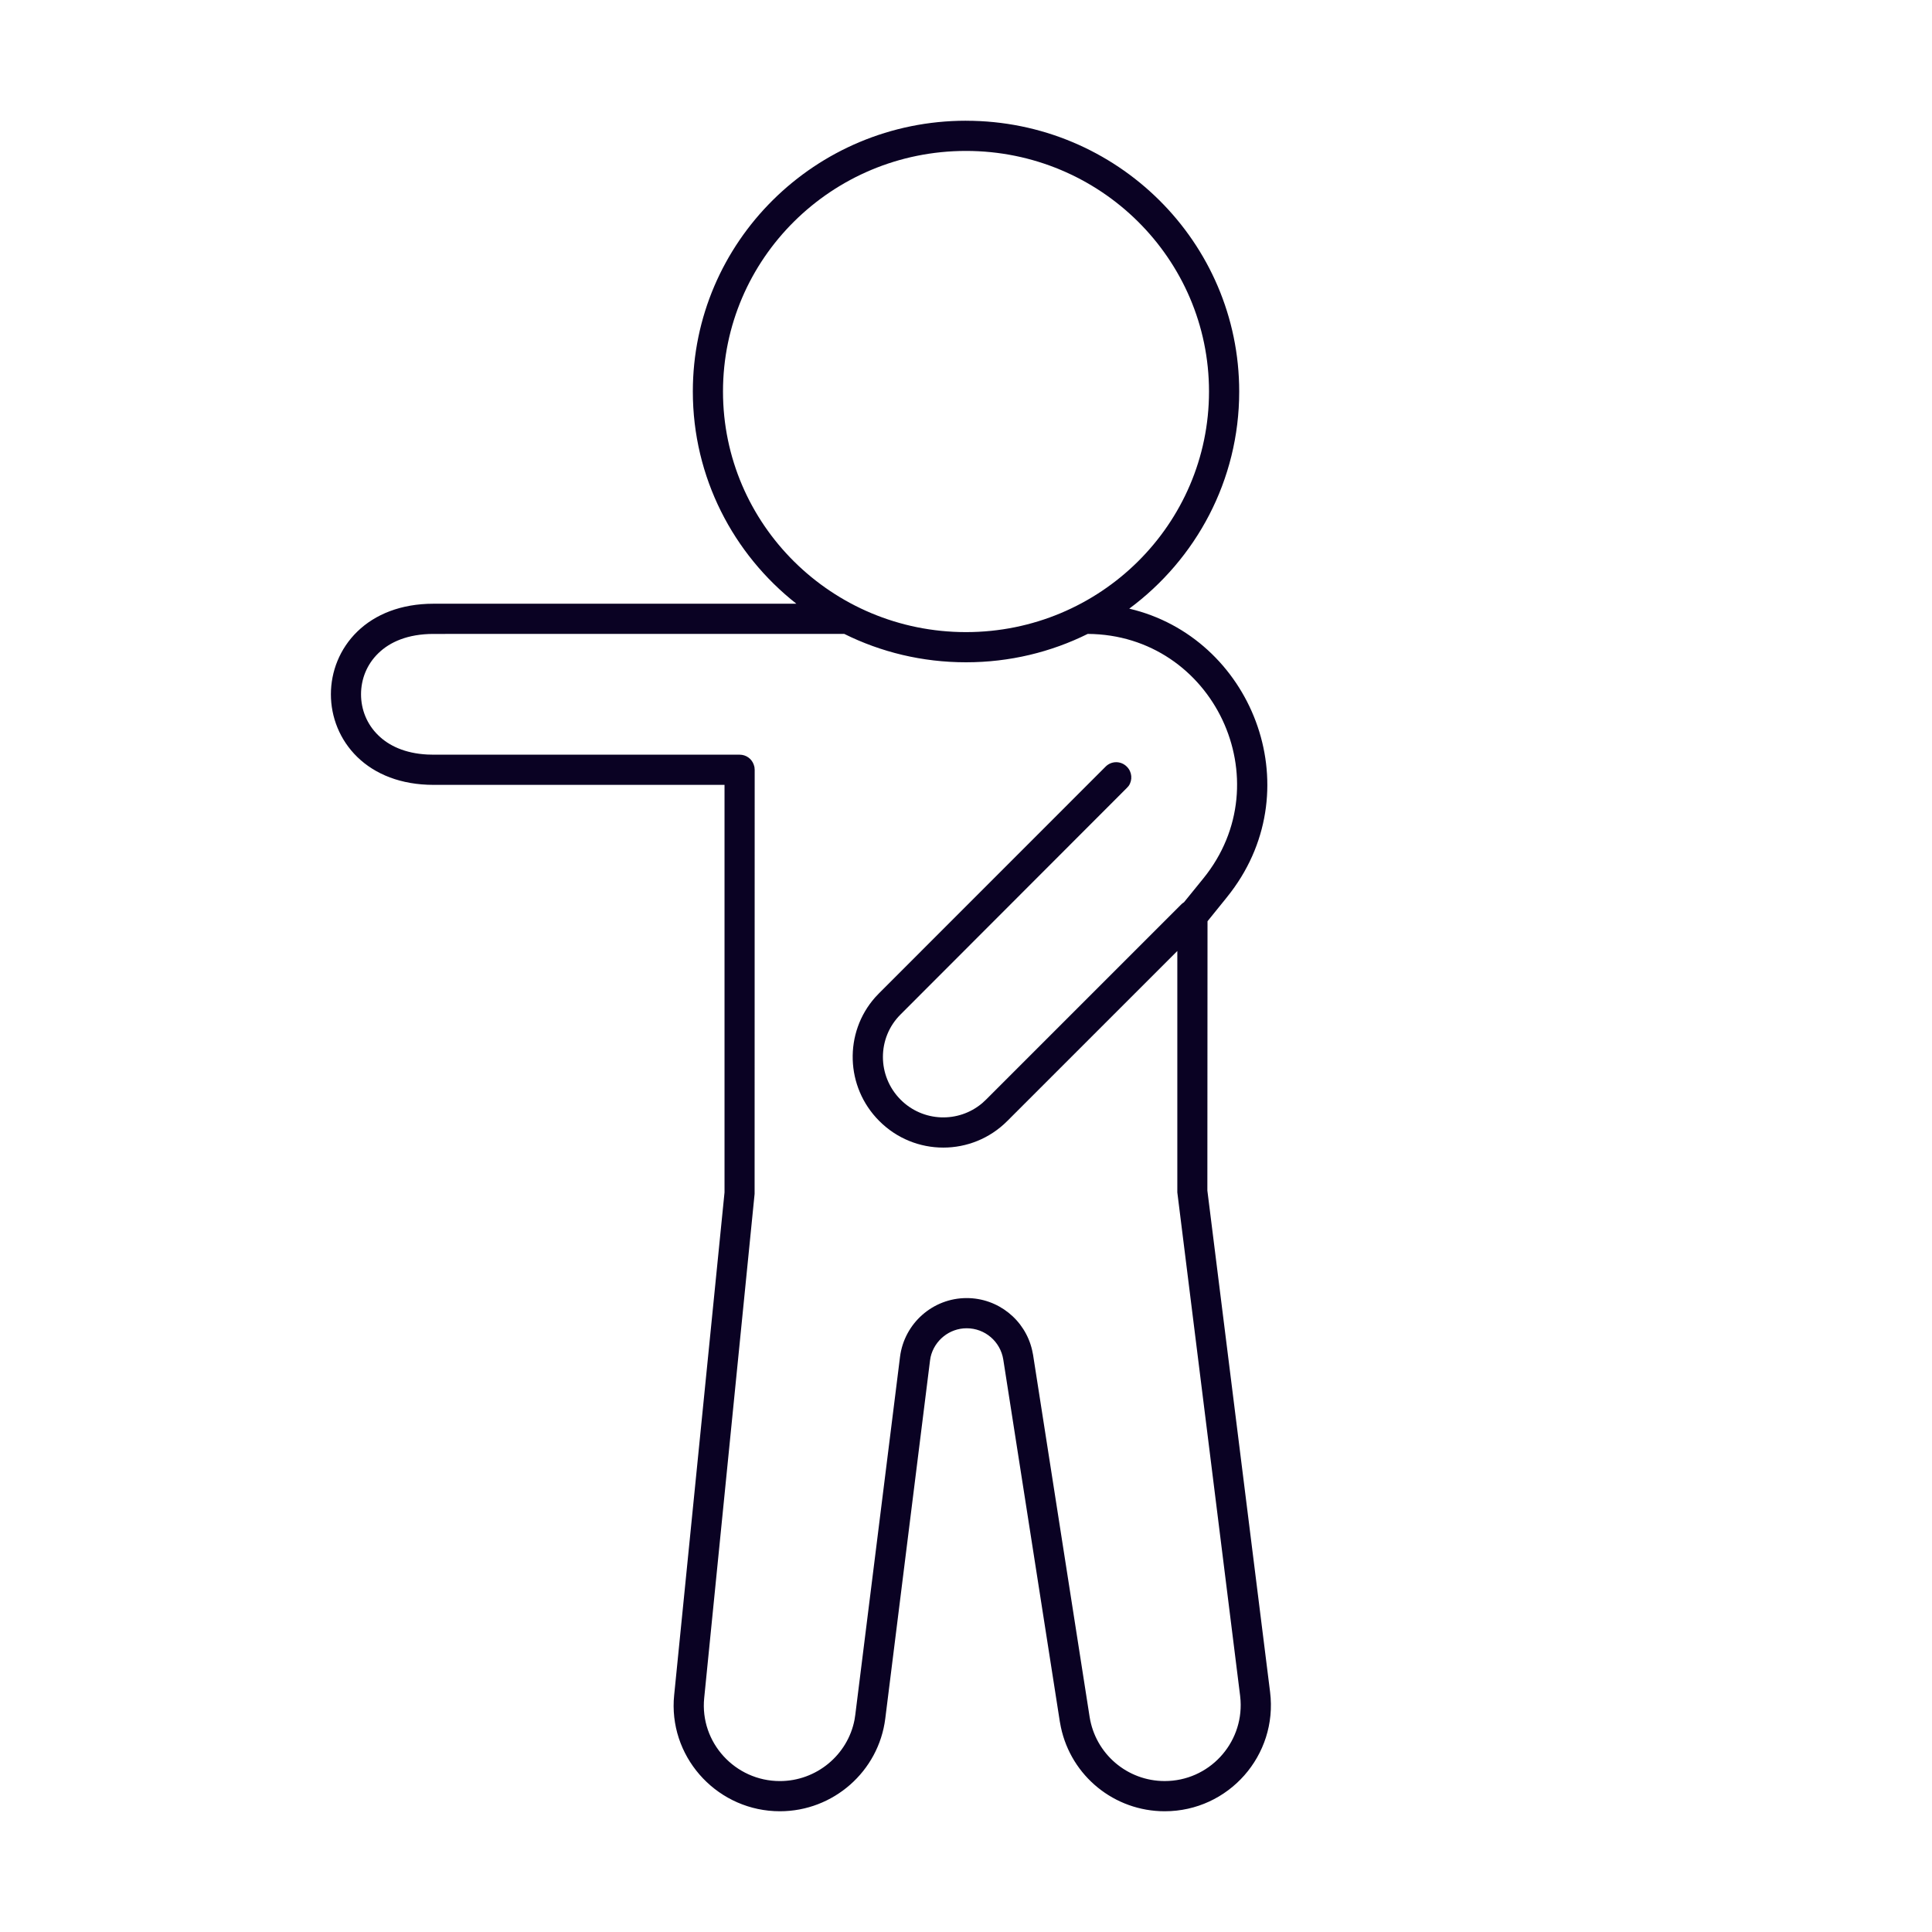 <?xml version="1.0" encoding="UTF-8"?>
<svg fill="#0A0223" width="100pt" height="100pt" version="1.1" viewBox="0 0 100 100" xmlns="http://www.w3.org/2000/svg">
 <path d="m50 6.25c7.809 0 14.141 6.281 14.141 14.016 0 4.598-2.238 8.68-5.691 11.238 6.309 1.477 9.406 9.199 5.258 14.676l-0.219 0.281-0.988 1.223-0.008 13.938 3.246 25.953c0.41 3.281-2.148 6.176-5.453 6.176-2.609 0-4.84-1.824-5.375-4.352l-0.055-0.293-2.926-18.734c-0.148-0.934-0.949-1.621-1.895-1.621-0.898 0-1.668 0.629-1.867 1.488l-0.031 0.188-2.316 18.531c-0.344 2.731-2.691 4.793-5.453 4.793-3.141 0-5.641-2.629-5.496-5.723l0.023-0.293 2.606-26.016v-21.094h-15.062c-1.684 0-3.023-0.547-3.941-1.438-0.918-0.891-1.371-2.078-1.371-3.25s0.453-2.359 1.371-3.25c0.918-0.891 2.258-1.438 3.941-1.438h18.781c-3.262-2.566-5.359-6.535-5.359-10.984 0-7.734 6.332-14.016 14.141-14.016zm-27.562 26.562c-1.336 0-2.266 0.422-2.856 1-0.598 0.578-0.895 1.344-0.895 2.125s0.297 1.547 0.895 2.125c0.543 0.531 1.367 0.93 2.531 0.992l0.324 0.008h15.844c0.336 0 0.621 0.207 0.73 0.508l0.039 0.133 0.012 0.141-0.004 21.953-2.609 26.094c-0.23 2.297 1.598 4.297 3.918 4.297 1.891 0 3.512-1.352 3.863-3.172l0.039-0.254 2.316-18.531c0.219-1.734 1.699-3.043 3.449-3.043 1.629 0 3.027 1.129 3.387 2.691l0.051 0.25 2.926 18.734c0.301 1.914 1.945 3.324 3.887 3.324 2.281 0 4.062-1.926 3.926-4.168l-0.023-0.25-3.25-26.051v-12.496l-8.797 8.797c-1.832 1.84-4.801 1.84-6.633 0-1.758-1.762-1.828-4.566-0.211-6.394l0.211-0.223 11.715-11.719c0.305-0.309 0.797-0.309 1.102 0 0.273 0.27 0.305 0.691 0.094 0.996l-0.094 0.105-11.711 11.723c-1.219 1.211-1.219 3.184 0 4.41 1.156 1.16 2.992 1.223 4.223 0.184l0.199-0.184 10.094-10.094c0.043-0.047 0.098-0.09 0.152-0.121l0.996-1.227c4.113-5.055 0.531-12.625-5.977-12.664-1.898 0.941-4.035 1.469-6.301 1.469s-4.406-0.527-6.301-1.469zm27.562-25c-6.949 0-12.578 5.582-12.578 12.453s5.629 12.453 12.578 12.453 12.578-5.582 12.578-12.453-5.629-12.453-12.578-12.453z"/>
</svg>
